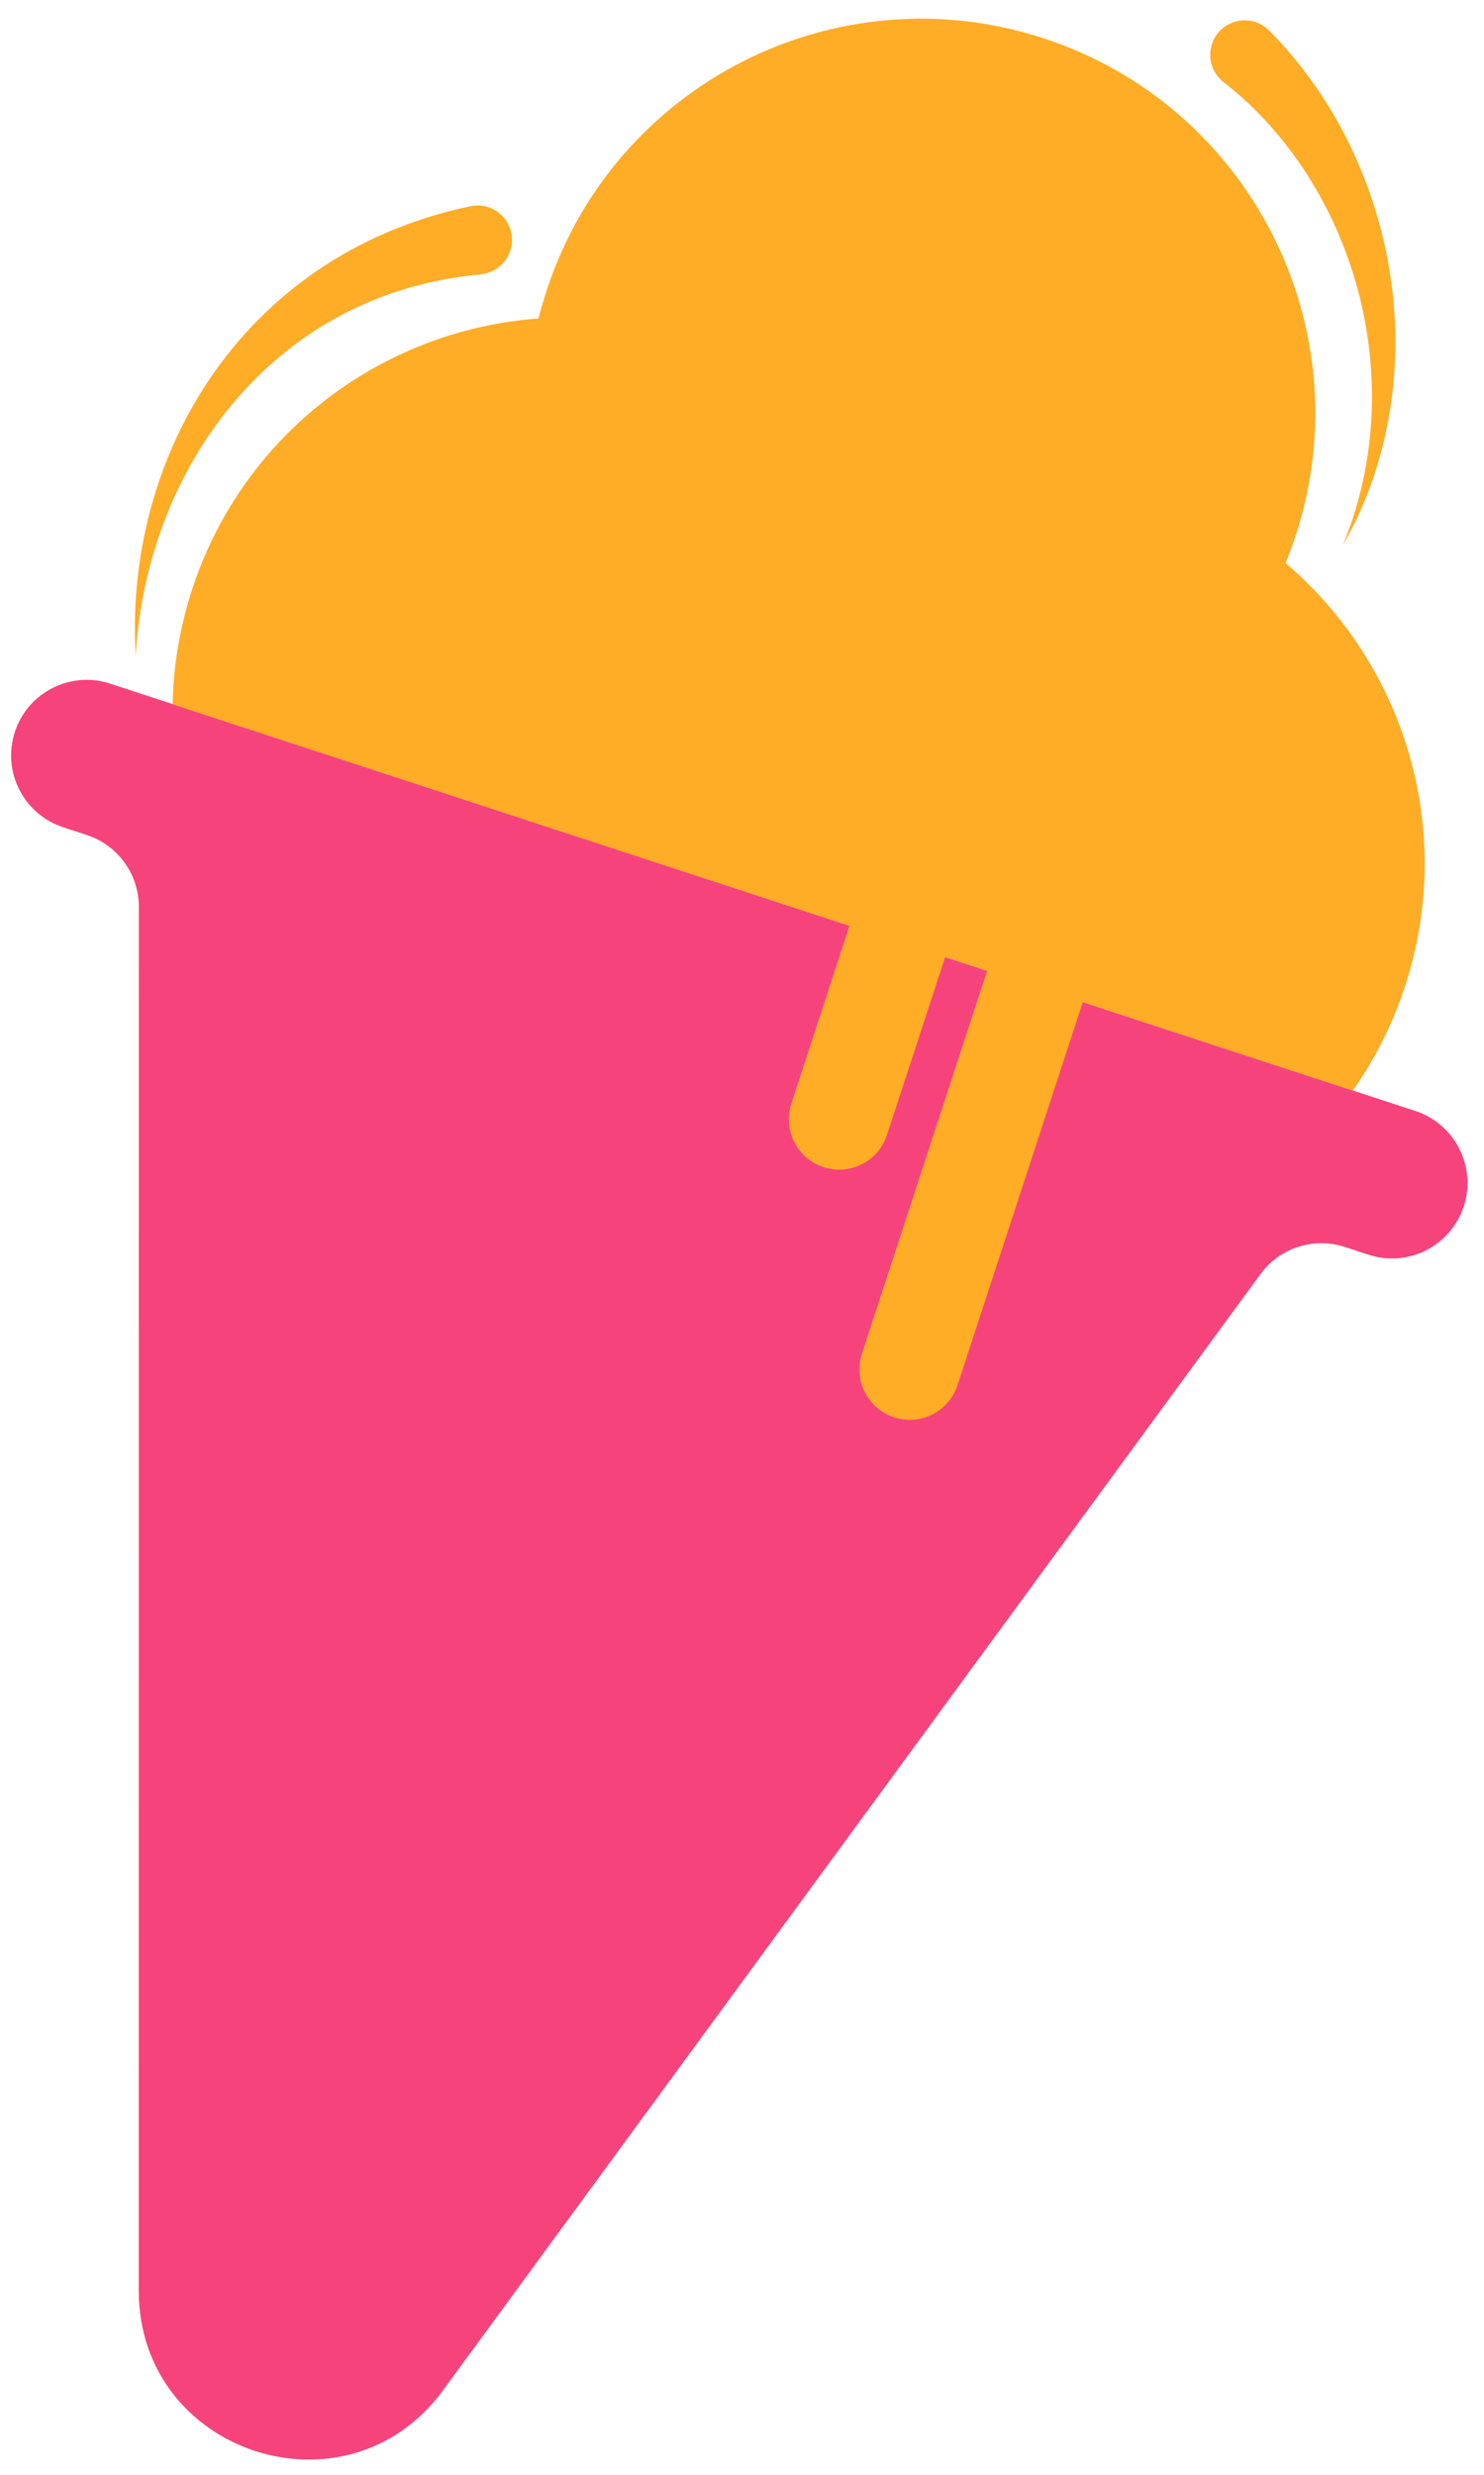<svg width="60" height="100" viewBox="0 0 60 100" fill="none" xmlns="http://www.w3.org/2000/svg">
<path d="M59.181 48.748C58.657 50.35 56.932 51.224 55.33 50.7L54.374 50.387C53.119 49.976 51.742 50.419 50.962 51.484L17.911 96.587C14.021 101.897 5.609 99.143 5.609 92.561L5.613 36.643C5.613 35.322 4.764 34.151 3.51 33.741L2.554 33.427C0.951 32.903 0.077 31.178 0.601 29.575C1.125 27.973 2.85 27.099 4.453 27.623L57.227 44.892C58.831 45.42 59.705 47.145 59.181 48.748Z" fill="#F7437C"/>
<path d="M56.807 39.851C56.302 41.395 55.585 42.809 54.695 44.07L43.778 40.498L38.715 55.971C38.365 57.038 37.216 57.62 36.148 57.272C35.081 56.922 34.498 55.773 34.846 54.705L39.91 39.232L38.213 38.678L35.862 45.861C35.512 46.929 34.363 47.511 33.295 47.163C32.228 46.813 31.646 45.664 31.994 44.596L34.344 37.413L6.981 28.459C7.009 26.917 7.266 25.353 7.771 23.808C9.844 17.474 15.509 13.321 21.773 12.87C21.867 12.494 21.977 12.114 22.102 11.736C24.838 3.373 33.835 -1.187 42.197 1.549C50.558 4.286 55.121 13.283 52.384 21.645C52.259 22.023 52.124 22.395 51.978 22.754C56.764 26.818 58.88 33.514 56.807 39.851Z" fill="#FFAC26"/>
<path d="M19.433 11.089C17.623 11.251 15.833 11.725 14.179 12.539C12.525 13.351 11.015 14.503 9.752 15.914C7.215 18.737 5.707 22.556 5.488 26.502C5.245 22.558 6.278 18.434 8.658 15.05C9.844 13.362 11.365 11.876 13.139 10.726C14.912 9.573 16.927 8.771 19.021 8.333C19.775 8.174 20.514 8.658 20.671 9.409C20.83 10.164 20.346 10.902 19.595 11.059C19.545 11.076 19.485 11.085 19.433 11.089Z" fill="#FFAC26"/>
<path d="M51.329 1.249C54.092 4.05 55.742 7.691 56.248 11.388C56.762 15.087 56.098 18.904 54.294 22.026C55.679 18.694 55.793 14.99 54.884 11.661C53.982 8.327 52.057 5.328 49.469 3.317C48.861 2.845 48.751 1.968 49.224 1.36C49.697 0.752 50.573 0.643 51.181 1.115C51.228 1.152 51.271 1.191 51.312 1.231L51.329 1.249Z" fill="#FFAC26"/>
</svg>
